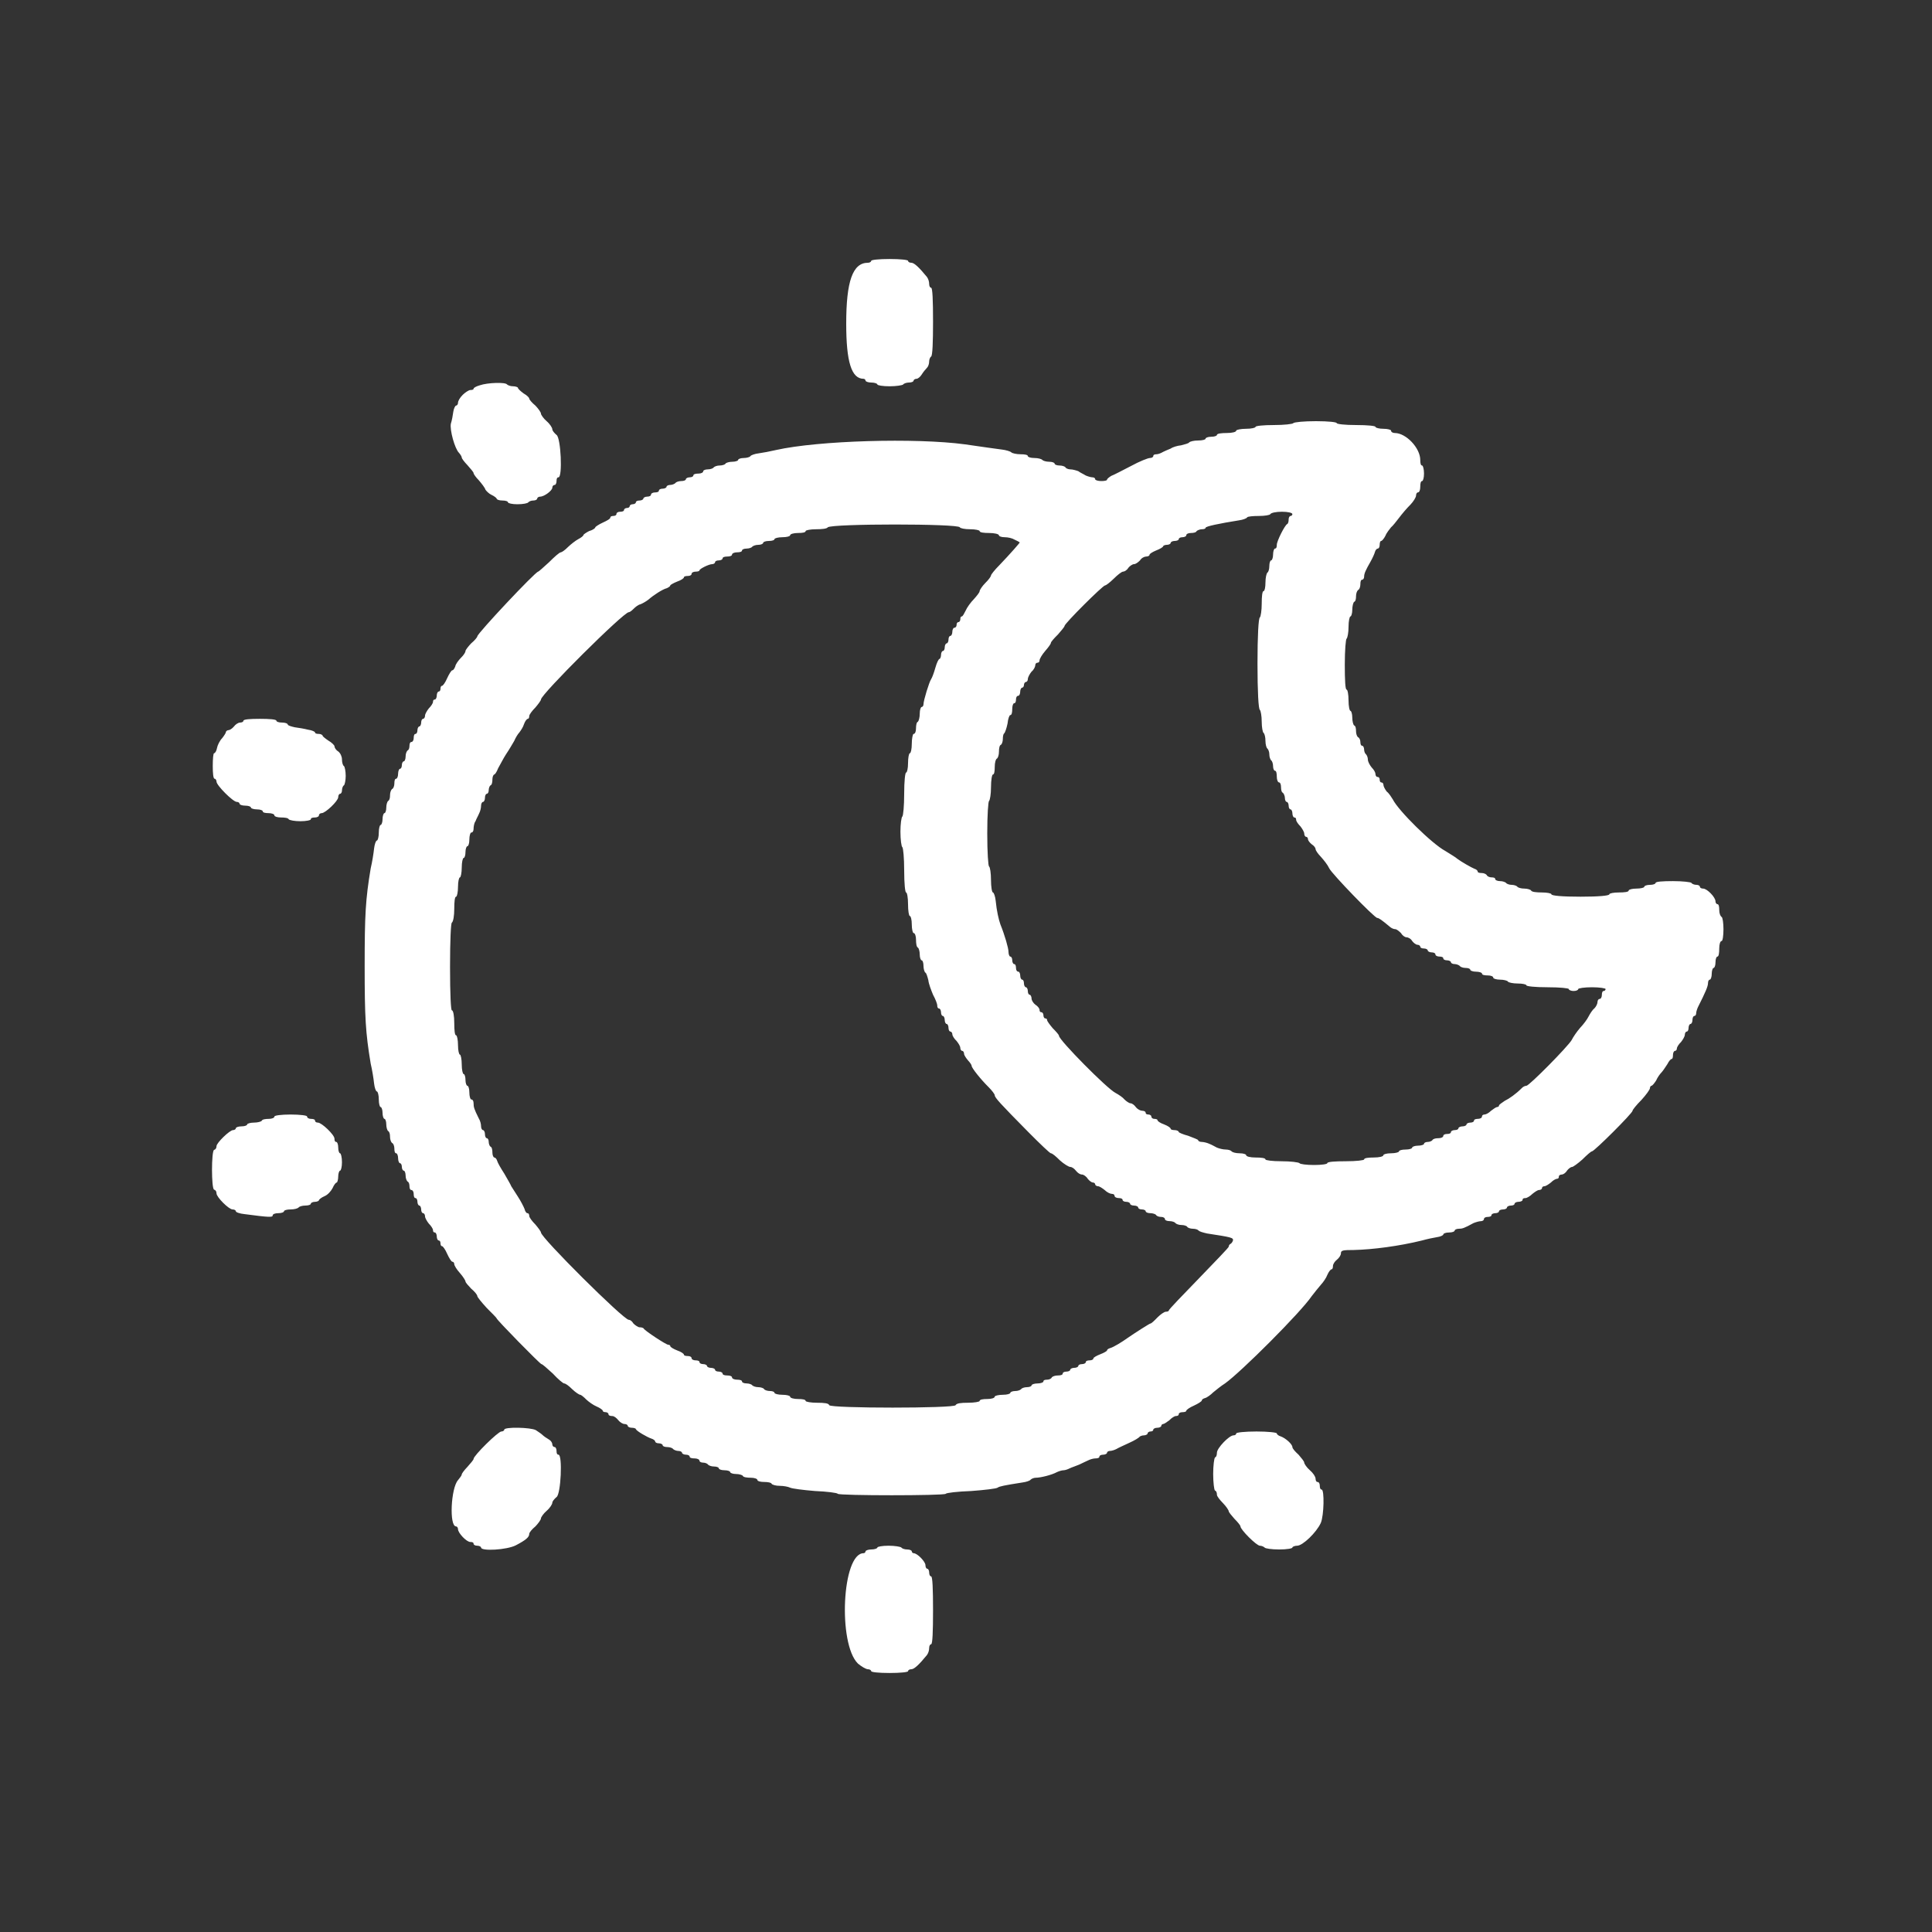 <?xml version="1.0" encoding="UTF-8"?>
<svg xmlns="http://www.w3.org/2000/svg" xmlns:xlink="http://www.w3.org/1999/xlink" width="16px" height="16px" viewBox="0 0 16 16" version="1.1">
<rect x="0" y="0" width="16" height="16" fill="#333333" stroke="none"/>
<g id="surface1">
<path style=" stroke:none;fill-rule:evenodd;fill:rgb(100%,100%,100%);fill-opacity:1;" d="M 7.215 2.16 C 7.215 2.168 7.203 2.176 7.188 2.176 C 7.062 2.176 7.008 2.328 7.008 2.68 C 7.008 2.996 7.051 3.137 7.152 3.137 C 7.16 3.137 7.168 3.145 7.168 3.152 C 7.168 3.16 7.191 3.168 7.215 3.168 C 7.242 3.168 7.266 3.176 7.266 3.184 C 7.266 3.191 7.309 3.199 7.367 3.199 C 7.422 3.199 7.473 3.191 7.48 3.184 C 7.484 3.176 7.508 3.168 7.527 3.168 C 7.551 3.168 7.566 3.16 7.566 3.152 C 7.566 3.145 7.578 3.137 7.59 3.137 C 7.602 3.137 7.621 3.121 7.633 3.102 C 7.645 3.082 7.664 3.059 7.676 3.047 C 7.688 3.035 7.695 3.012 7.695 2.992 C 7.695 2.977 7.703 2.957 7.711 2.953 C 7.723 2.945 7.727 2.832 7.727 2.664 C 7.727 2.488 7.723 2.383 7.711 2.383 C 7.703 2.383 7.695 2.371 7.695 2.352 C 7.695 2.332 7.688 2.309 7.676 2.293 C 7.609 2.211 7.57 2.176 7.547 2.176 C 7.531 2.176 7.52 2.168 7.52 2.16 C 7.52 2.152 7.457 2.145 7.367 2.145 C 7.277 2.145 7.215 2.152 7.215 2.16 M 3.973 3.191 C 3.945 3.199 3.922 3.211 3.922 3.219 C 3.922 3.227 3.91 3.23 3.895 3.23 C 3.883 3.23 3.852 3.25 3.832 3.27 C 3.809 3.293 3.793 3.32 3.793 3.336 C 3.793 3.348 3.785 3.359 3.777 3.359 C 3.77 3.359 3.758 3.383 3.754 3.41 C 3.75 3.441 3.742 3.484 3.734 3.508 C 3.723 3.559 3.766 3.715 3.801 3.75 C 3.812 3.762 3.824 3.781 3.824 3.789 C 3.824 3.797 3.844 3.824 3.871 3.852 C 3.898 3.883 3.922 3.91 3.922 3.918 C 3.922 3.926 3.941 3.953 3.965 3.977 C 3.988 4.004 4.016 4.039 4.02 4.055 C 4.027 4.066 4.051 4.09 4.07 4.098 C 4.094 4.109 4.113 4.125 4.113 4.129 C 4.113 4.137 4.133 4.145 4.16 4.145 C 4.188 4.145 4.207 4.152 4.207 4.16 C 4.207 4.168 4.242 4.176 4.285 4.176 C 4.332 4.176 4.371 4.168 4.375 4.16 C 4.383 4.152 4.398 4.145 4.418 4.145 C 4.434 4.145 4.449 4.137 4.449 4.129 C 4.449 4.121 4.461 4.113 4.473 4.113 C 4.508 4.113 4.574 4.062 4.574 4.039 C 4.574 4.027 4.582 4.016 4.594 4.016 C 4.602 4.016 4.609 4 4.609 3.984 C 4.609 3.965 4.613 3.953 4.625 3.953 C 4.66 3.953 4.645 3.625 4.609 3.602 C 4.59 3.586 4.574 3.566 4.574 3.555 C 4.574 3.543 4.555 3.512 4.527 3.488 C 4.5 3.465 4.48 3.434 4.48 3.426 C 4.48 3.414 4.457 3.383 4.434 3.359 C 4.406 3.336 4.383 3.309 4.383 3.301 C 4.383 3.293 4.363 3.273 4.336 3.258 C 4.309 3.238 4.289 3.219 4.289 3.211 C 4.289 3.207 4.27 3.199 4.25 3.199 C 4.227 3.199 4.207 3.191 4.199 3.184 C 4.188 3.164 4.039 3.168 3.973 3.191 M 10.711 3.504 C 10.707 3.512 10.633 3.52 10.551 3.52 C 10.461 3.52 10.398 3.527 10.398 3.535 C 10.398 3.543 10.363 3.551 10.32 3.551 C 10.277 3.551 10.238 3.559 10.238 3.566 C 10.238 3.578 10.203 3.586 10.16 3.586 C 10.117 3.586 10.078 3.59 10.078 3.602 C 10.078 3.609 10.059 3.617 10.031 3.617 C 10.004 3.617 9.984 3.625 9.984 3.633 C 9.984 3.641 9.957 3.648 9.922 3.648 C 9.887 3.648 9.855 3.656 9.848 3.664 C 9.844 3.672 9.812 3.68 9.781 3.688 C 9.75 3.691 9.711 3.703 9.695 3.715 C 9.676 3.723 9.648 3.734 9.633 3.742 C 9.613 3.754 9.59 3.762 9.578 3.762 C 9.562 3.762 9.551 3.766 9.551 3.777 C 9.551 3.785 9.539 3.793 9.523 3.793 C 9.508 3.793 9.438 3.82 9.367 3.859 C 9.297 3.895 9.223 3.934 9.203 3.941 C 9.184 3.953 9.168 3.965 9.168 3.973 C 9.168 3.98 9.145 3.984 9.121 3.984 C 9.094 3.984 9.07 3.977 9.07 3.969 C 9.07 3.961 9.062 3.953 9.047 3.953 C 9.035 3.953 9.008 3.945 8.992 3.938 C 8.973 3.926 8.945 3.914 8.93 3.902 C 8.91 3.895 8.883 3.887 8.863 3.887 C 8.848 3.887 8.828 3.879 8.824 3.871 C 8.82 3.863 8.797 3.855 8.773 3.855 C 8.754 3.855 8.734 3.848 8.734 3.84 C 8.734 3.832 8.715 3.824 8.688 3.824 C 8.664 3.824 8.637 3.816 8.633 3.809 C 8.625 3.801 8.598 3.793 8.566 3.793 C 8.535 3.793 8.512 3.785 8.512 3.777 C 8.512 3.766 8.484 3.762 8.453 3.762 C 8.418 3.762 8.383 3.754 8.375 3.746 C 8.367 3.738 8.332 3.727 8.297 3.723 C 8.262 3.719 8.125 3.699 7.992 3.68 C 7.586 3.625 6.777 3.648 6.426 3.727 C 6.379 3.738 6.316 3.75 6.285 3.754 C 6.25 3.758 6.219 3.77 6.215 3.777 C 6.211 3.785 6.184 3.793 6.16 3.793 C 6.133 3.793 6.113 3.801 6.113 3.809 C 6.113 3.816 6.09 3.824 6.066 3.824 C 6.039 3.824 6.012 3.832 6.008 3.84 C 6.004 3.848 5.98 3.855 5.961 3.855 C 5.938 3.855 5.918 3.863 5.91 3.871 C 5.906 3.879 5.883 3.887 5.863 3.887 C 5.84 3.887 5.824 3.895 5.824 3.902 C 5.824 3.914 5.805 3.922 5.785 3.922 C 5.762 3.922 5.742 3.926 5.742 3.938 C 5.742 3.945 5.73 3.953 5.711 3.953 C 5.695 3.953 5.68 3.961 5.68 3.969 C 5.68 3.977 5.664 3.984 5.641 3.984 C 5.621 3.984 5.598 3.992 5.594 4 C 5.586 4.008 5.566 4.016 5.551 4.016 C 5.535 4.016 5.52 4.023 5.52 4.031 C 5.52 4.039 5.504 4.047 5.488 4.047 C 5.469 4.047 5.457 4.055 5.457 4.062 C 5.457 4.074 5.441 4.078 5.426 4.078 C 5.406 4.078 5.391 4.086 5.391 4.098 C 5.391 4.105 5.379 4.113 5.359 4.113 C 5.344 4.113 5.328 4.121 5.328 4.129 C 5.328 4.137 5.312 4.145 5.297 4.145 C 5.277 4.145 5.266 4.152 5.266 4.16 C 5.266 4.168 5.254 4.176 5.238 4.176 C 5.227 4.176 5.215 4.184 5.215 4.191 C 5.215 4.199 5.207 4.207 5.191 4.207 C 5.18 4.207 5.168 4.215 5.168 4.223 C 5.168 4.234 5.152 4.238 5.137 4.238 C 5.117 4.238 5.105 4.246 5.105 4.258 C 5.105 4.266 5.094 4.273 5.078 4.273 C 5.066 4.273 5.055 4.277 5.055 4.285 C 5.055 4.297 5.027 4.312 4.992 4.328 C 4.957 4.344 4.93 4.363 4.93 4.367 C 4.93 4.375 4.906 4.391 4.879 4.398 C 4.855 4.41 4.832 4.426 4.832 4.43 C 4.832 4.438 4.812 4.453 4.789 4.465 C 4.766 4.477 4.727 4.508 4.703 4.531 C 4.68 4.555 4.652 4.574 4.645 4.574 C 4.633 4.574 4.59 4.613 4.547 4.656 C 4.5 4.699 4.461 4.734 4.457 4.734 C 4.434 4.734 3.953 5.246 3.953 5.27 C 3.953 5.277 3.93 5.305 3.902 5.328 C 3.879 5.352 3.855 5.383 3.855 5.391 C 3.855 5.402 3.84 5.426 3.816 5.449 C 3.797 5.469 3.773 5.5 3.77 5.52 C 3.762 5.539 3.754 5.551 3.746 5.551 C 3.738 5.551 3.719 5.582 3.703 5.617 C 3.688 5.652 3.668 5.68 3.66 5.68 C 3.652 5.68 3.648 5.691 3.648 5.703 C 3.648 5.719 3.641 5.727 3.633 5.727 C 3.625 5.727 3.617 5.742 3.617 5.762 C 3.617 5.777 3.609 5.793 3.602 5.793 C 3.59 5.793 3.586 5.801 3.586 5.812 C 3.586 5.824 3.57 5.848 3.551 5.867 C 3.535 5.887 3.52 5.914 3.52 5.926 C 3.52 5.941 3.512 5.953 3.504 5.953 C 3.496 5.953 3.488 5.965 3.488 5.984 C 3.488 6 3.48 6.016 3.473 6.016 C 3.465 6.016 3.457 6.031 3.457 6.047 C 3.457 6.066 3.449 6.078 3.441 6.078 C 3.43 6.078 3.426 6.094 3.426 6.113 C 3.426 6.129 3.418 6.145 3.406 6.145 C 3.398 6.145 3.391 6.156 3.391 6.176 C 3.391 6.191 3.387 6.211 3.375 6.215 C 3.367 6.223 3.359 6.242 3.359 6.266 C 3.359 6.285 3.352 6.305 3.344 6.305 C 3.336 6.305 3.328 6.32 3.328 6.336 C 3.328 6.355 3.32 6.367 3.312 6.367 C 3.305 6.367 3.297 6.387 3.297 6.406 C 3.297 6.43 3.289 6.449 3.281 6.449 C 3.27 6.449 3.266 6.465 3.266 6.488 C 3.266 6.508 3.258 6.531 3.246 6.535 C 3.238 6.543 3.23 6.562 3.23 6.586 C 3.23 6.605 3.227 6.625 3.215 6.633 C 3.207 6.637 3.199 6.664 3.199 6.688 C 3.199 6.715 3.191 6.734 3.184 6.734 C 3.176 6.734 3.168 6.758 3.168 6.785 C 3.168 6.809 3.16 6.832 3.152 6.832 C 3.145 6.832 3.137 6.859 3.137 6.895 C 3.137 6.93 3.129 6.961 3.121 6.961 C 3.113 6.961 3.102 6.992 3.098 7.027 C 3.094 7.066 3.082 7.141 3.07 7.191 C 3.027 7.449 3.02 7.574 3.02 8 C 3.02 8.426 3.027 8.551 3.07 8.809 C 3.082 8.859 3.094 8.934 3.098 8.973 C 3.102 9.008 3.113 9.039 3.121 9.039 C 3.129 9.039 3.137 9.07 3.137 9.105 C 3.137 9.141 3.145 9.168 3.152 9.168 C 3.16 9.168 3.168 9.191 3.168 9.215 C 3.168 9.242 3.176 9.266 3.184 9.266 C 3.191 9.266 3.199 9.285 3.199 9.312 C 3.199 9.336 3.207 9.363 3.215 9.367 C 3.227 9.375 3.23 9.395 3.23 9.414 C 3.23 9.438 3.238 9.457 3.246 9.465 C 3.258 9.469 3.266 9.492 3.266 9.512 C 3.266 9.535 3.27 9.551 3.281 9.551 C 3.289 9.551 3.297 9.57 3.297 9.594 C 3.297 9.613 3.305 9.633 3.312 9.633 C 3.32 9.633 3.328 9.645 3.328 9.664 C 3.328 9.68 3.336 9.695 3.344 9.695 C 3.352 9.695 3.359 9.715 3.359 9.734 C 3.359 9.758 3.367 9.777 3.375 9.785 C 3.387 9.789 3.391 9.809 3.391 9.824 C 3.391 9.844 3.398 9.855 3.406 9.855 C 3.418 9.855 3.426 9.871 3.426 9.887 C 3.426 9.906 3.43 9.922 3.441 9.922 C 3.449 9.922 3.457 9.934 3.457 9.953 C 3.457 9.969 3.465 9.984 3.473 9.984 C 3.48 9.984 3.488 10 3.488 10.016 C 3.488 10.035 3.496 10.047 3.504 10.047 C 3.512 10.047 3.52 10.059 3.52 10.074 C 3.52 10.086 3.535 10.113 3.551 10.133 C 3.57 10.152 3.586 10.176 3.586 10.188 C 3.586 10.199 3.59 10.207 3.602 10.207 C 3.609 10.207 3.617 10.223 3.617 10.238 C 3.617 10.258 3.625 10.273 3.633 10.273 C 3.641 10.273 3.648 10.281 3.648 10.297 C 3.648 10.309 3.652 10.32 3.66 10.32 C 3.668 10.32 3.688 10.348 3.703 10.383 C 3.719 10.418 3.738 10.449 3.746 10.449 C 3.754 10.449 3.762 10.457 3.762 10.469 C 3.762 10.48 3.781 10.512 3.809 10.543 C 3.836 10.574 3.855 10.605 3.855 10.613 C 3.855 10.621 3.879 10.648 3.902 10.672 C 3.93 10.695 3.953 10.723 3.953 10.734 C 3.953 10.742 3.988 10.785 4.031 10.832 C 4.074 10.875 4.113 10.914 4.113 10.918 C 4.113 10.93 4.473 11.297 4.484 11.297 C 4.492 11.297 4.531 11.332 4.578 11.375 C 4.621 11.422 4.664 11.457 4.672 11.457 C 4.684 11.457 4.711 11.477 4.738 11.504 C 4.766 11.531 4.797 11.551 4.805 11.551 C 4.812 11.551 4.836 11.57 4.855 11.59 C 4.875 11.609 4.914 11.637 4.941 11.648 C 4.969 11.66 4.992 11.676 4.992 11.684 C 4.992 11.691 5.004 11.695 5.016 11.695 C 5.027 11.695 5.039 11.703 5.039 11.711 C 5.039 11.723 5.055 11.727 5.07 11.727 C 5.086 11.727 5.105 11.742 5.121 11.762 C 5.133 11.777 5.156 11.793 5.172 11.793 C 5.188 11.793 5.199 11.801 5.199 11.809 C 5.199 11.816 5.215 11.824 5.23 11.824 C 5.246 11.824 5.266 11.828 5.266 11.836 C 5.273 11.852 5.359 11.902 5.395 11.914 C 5.41 11.918 5.426 11.93 5.426 11.938 C 5.426 11.945 5.438 11.953 5.457 11.953 C 5.473 11.953 5.488 11.961 5.488 11.969 C 5.488 11.977 5.504 11.984 5.527 11.984 C 5.547 11.984 5.57 11.992 5.574 12 C 5.582 12.008 5.602 12.016 5.617 12.016 C 5.633 12.016 5.648 12.023 5.648 12.031 C 5.648 12.039 5.664 12.047 5.68 12.047 C 5.699 12.047 5.711 12.055 5.711 12.062 C 5.711 12.074 5.73 12.078 5.754 12.078 C 5.773 12.078 5.793 12.086 5.793 12.098 C 5.793 12.105 5.805 12.113 5.824 12.113 C 5.84 12.113 5.859 12.121 5.863 12.129 C 5.871 12.137 5.891 12.145 5.914 12.145 C 5.934 12.145 5.953 12.152 5.953 12.16 C 5.953 12.168 5.973 12.176 6 12.176 C 6.027 12.176 6.047 12.184 6.047 12.191 C 6.047 12.199 6.07 12.207 6.094 12.207 C 6.121 12.207 6.148 12.215 6.152 12.223 C 6.156 12.234 6.188 12.238 6.219 12.238 C 6.246 12.238 6.273 12.246 6.273 12.258 C 6.273 12.266 6.297 12.273 6.328 12.273 C 6.355 12.273 6.387 12.277 6.391 12.289 C 6.398 12.297 6.426 12.305 6.457 12.305 C 6.488 12.305 6.527 12.312 6.543 12.32 C 6.559 12.328 6.652 12.34 6.75 12.348 C 6.848 12.352 6.934 12.363 6.938 12.371 C 6.949 12.387 7.82 12.387 7.832 12.371 C 7.836 12.363 7.93 12.352 8.043 12.348 C 8.152 12.34 8.254 12.328 8.262 12.32 C 8.277 12.309 8.316 12.301 8.469 12.277 C 8.5 12.273 8.531 12.262 8.535 12.254 C 8.543 12.246 8.562 12.238 8.578 12.238 C 8.617 12.238 8.711 12.215 8.754 12.191 C 8.77 12.184 8.793 12.176 8.809 12.176 C 8.82 12.176 8.844 12.168 8.859 12.16 C 8.875 12.152 8.91 12.141 8.938 12.129 C 8.961 12.117 8.996 12.102 9.012 12.094 C 9.027 12.086 9.055 12.078 9.07 12.078 C 9.09 12.078 9.105 12.074 9.105 12.062 C 9.105 12.055 9.117 12.047 9.137 12.047 C 9.152 12.047 9.168 12.039 9.168 12.031 C 9.168 12.023 9.18 12.016 9.191 12.016 C 9.207 12.016 9.23 12.008 9.246 12 C 9.258 11.992 9.309 11.969 9.352 11.949 C 9.395 11.93 9.434 11.906 9.438 11.898 C 9.441 11.895 9.457 11.887 9.473 11.887 C 9.488 11.887 9.504 11.879 9.504 11.871 C 9.504 11.863 9.516 11.855 9.527 11.855 C 9.543 11.855 9.551 11.848 9.551 11.84 C 9.551 11.832 9.566 11.824 9.586 11.824 C 9.602 11.824 9.617 11.816 9.617 11.809 C 9.617 11.801 9.625 11.793 9.633 11.793 C 9.641 11.793 9.664 11.777 9.684 11.762 C 9.703 11.742 9.727 11.727 9.738 11.727 C 9.75 11.727 9.762 11.723 9.762 11.711 C 9.762 11.703 9.773 11.695 9.793 11.695 C 9.809 11.695 9.824 11.691 9.824 11.684 C 9.824 11.676 9.852 11.656 9.887 11.641 C 9.922 11.625 9.953 11.605 9.953 11.598 C 9.953 11.59 9.965 11.582 9.98 11.578 C 9.996 11.574 10.027 11.551 10.047 11.531 C 10.07 11.512 10.113 11.477 10.145 11.457 C 10.277 11.363 10.77 10.871 10.863 10.734 C 10.887 10.703 10.918 10.664 10.938 10.641 C 10.957 10.621 10.984 10.582 10.992 10.559 C 11.004 10.531 11.02 10.512 11.027 10.512 C 11.035 10.512 11.039 10.5 11.039 10.484 C 11.039 10.469 11.055 10.445 11.07 10.434 C 11.09 10.418 11.105 10.395 11.105 10.379 C 11.105 10.355 11.121 10.352 11.211 10.352 C 11.371 10.348 11.586 10.32 11.777 10.273 C 11.816 10.262 11.871 10.25 11.898 10.246 C 11.93 10.242 11.953 10.23 11.953 10.223 C 11.953 10.215 11.973 10.207 12 10.207 C 12.027 10.207 12.047 10.199 12.047 10.191 C 12.047 10.184 12.062 10.176 12.082 10.176 C 12.109 10.176 12.125 10.172 12.203 10.129 C 12.223 10.121 12.25 10.113 12.266 10.113 C 12.277 10.113 12.289 10.105 12.289 10.098 C 12.289 10.086 12.301 10.078 12.32 10.078 C 12.336 10.078 12.352 10.074 12.352 10.062 C 12.352 10.055 12.367 10.047 12.383 10.047 C 12.402 10.047 12.414 10.039 12.414 10.031 C 12.414 10.023 12.43 10.016 12.449 10.016 C 12.465 10.016 12.48 10.008 12.48 10 C 12.48 9.992 12.496 9.984 12.512 9.984 C 12.531 9.984 12.543 9.977 12.543 9.969 C 12.543 9.961 12.559 9.953 12.574 9.953 C 12.594 9.953 12.609 9.945 12.609 9.938 C 12.609 9.926 12.617 9.922 12.633 9.922 C 12.645 9.922 12.672 9.906 12.691 9.887 C 12.711 9.871 12.734 9.855 12.746 9.855 C 12.758 9.855 12.77 9.848 12.77 9.84 C 12.77 9.832 12.777 9.824 12.789 9.824 C 12.801 9.824 12.824 9.809 12.844 9.793 C 12.863 9.773 12.887 9.762 12.895 9.762 C 12.906 9.762 12.91 9.754 12.91 9.742 C 12.91 9.734 12.922 9.727 12.934 9.727 C 12.945 9.727 12.965 9.715 12.977 9.695 C 12.988 9.68 13.008 9.664 13.02 9.664 C 13.027 9.664 13.066 9.637 13.105 9.602 C 13.141 9.566 13.176 9.535 13.184 9.535 C 13.203 9.535 13.52 9.219 13.52 9.199 C 13.52 9.191 13.551 9.152 13.594 9.109 C 13.633 9.066 13.664 9.023 13.664 9.012 C 13.664 9 13.672 8.992 13.676 8.992 C 13.684 8.992 13.699 8.973 13.715 8.949 C 13.727 8.922 13.746 8.895 13.762 8.879 C 13.773 8.867 13.793 8.836 13.809 8.812 C 13.82 8.789 13.836 8.77 13.844 8.77 C 13.852 8.77 13.855 8.754 13.855 8.734 C 13.855 8.719 13.863 8.703 13.871 8.703 C 13.879 8.703 13.887 8.695 13.887 8.684 C 13.887 8.672 13.902 8.648 13.922 8.629 C 13.938 8.609 13.953 8.582 13.953 8.57 C 13.953 8.555 13.961 8.543 13.969 8.543 C 13.977 8.543 13.984 8.531 13.984 8.512 C 13.984 8.496 13.992 8.48 14 8.48 C 14.008 8.48 14.016 8.465 14.016 8.449 C 14.016 8.43 14.023 8.414 14.031 8.414 C 14.039 8.414 14.047 8.406 14.047 8.391 C 14.047 8.379 14.055 8.355 14.062 8.34 C 14.125 8.215 14.145 8.168 14.145 8.141 C 14.145 8.125 14.152 8.113 14.16 8.113 C 14.168 8.113 14.176 8.09 14.176 8.062 C 14.176 8.039 14.184 8.016 14.191 8.016 C 14.199 8.016 14.207 7.996 14.207 7.969 C 14.207 7.941 14.215 7.922 14.223 7.922 C 14.234 7.922 14.238 7.891 14.238 7.855 C 14.238 7.82 14.246 7.793 14.258 7.793 C 14.266 7.793 14.273 7.75 14.273 7.695 C 14.273 7.645 14.266 7.598 14.258 7.594 C 14.246 7.586 14.238 7.562 14.238 7.535 C 14.238 7.508 14.234 7.488 14.223 7.488 C 14.215 7.488 14.207 7.477 14.207 7.465 C 14.207 7.43 14.137 7.359 14.105 7.359 C 14.09 7.359 14.078 7.352 14.078 7.344 C 14.078 7.336 14.066 7.328 14.051 7.328 C 14.031 7.328 14.012 7.32 14.008 7.312 C 14.004 7.305 13.934 7.297 13.855 7.297 C 13.77 7.297 13.711 7.301 13.711 7.312 C 13.711 7.32 13.691 7.328 13.664 7.328 C 13.637 7.328 13.617 7.336 13.617 7.344 C 13.617 7.352 13.586 7.359 13.551 7.359 C 13.516 7.359 13.488 7.367 13.488 7.375 C 13.488 7.387 13.453 7.391 13.406 7.391 C 13.363 7.391 13.328 7.398 13.328 7.406 C 13.328 7.418 13.238 7.426 13.09 7.426 C 12.938 7.426 12.848 7.418 12.848 7.406 C 12.848 7.398 12.812 7.391 12.77 7.391 C 12.727 7.391 12.684 7.387 12.68 7.375 C 12.676 7.367 12.648 7.359 12.625 7.359 C 12.598 7.359 12.574 7.352 12.566 7.344 C 12.562 7.336 12.539 7.328 12.52 7.328 C 12.5 7.328 12.477 7.32 12.473 7.312 C 12.465 7.305 12.445 7.297 12.422 7.297 C 12.402 7.297 12.383 7.289 12.383 7.281 C 12.383 7.27 12.371 7.266 12.352 7.266 C 12.336 7.266 12.316 7.258 12.312 7.246 C 12.305 7.238 12.289 7.23 12.27 7.23 C 12.254 7.23 12.238 7.227 12.238 7.219 C 12.238 7.211 12.227 7.199 12.211 7.195 C 12.184 7.184 12.102 7.137 12.07 7.113 C 12.059 7.102 12.012 7.074 11.969 7.047 C 11.859 6.988 11.582 6.715 11.535 6.621 C 11.523 6.602 11.504 6.57 11.484 6.555 C 11.469 6.535 11.457 6.512 11.457 6.5 C 11.457 6.488 11.449 6.48 11.441 6.48 C 11.43 6.48 11.426 6.469 11.426 6.457 C 11.426 6.441 11.418 6.434 11.406 6.434 C 11.398 6.434 11.391 6.422 11.391 6.41 C 11.391 6.398 11.379 6.375 11.359 6.355 C 11.344 6.336 11.328 6.309 11.328 6.289 C 11.328 6.273 11.32 6.254 11.312 6.246 C 11.305 6.242 11.297 6.223 11.297 6.207 C 11.297 6.191 11.289 6.176 11.281 6.176 C 11.27 6.176 11.266 6.16 11.266 6.145 C 11.266 6.129 11.258 6.109 11.246 6.105 C 11.238 6.098 11.23 6.078 11.23 6.055 C 11.23 6.035 11.227 6.012 11.215 6.008 C 11.207 6.004 11.199 5.973 11.199 5.941 C 11.199 5.914 11.191 5.887 11.184 5.887 C 11.176 5.887 11.168 5.848 11.168 5.801 C 11.168 5.75 11.16 5.711 11.152 5.711 C 11.141 5.711 11.137 5.633 11.137 5.504 C 11.137 5.383 11.145 5.293 11.152 5.289 C 11.16 5.281 11.168 5.238 11.168 5.191 C 11.168 5.145 11.176 5.105 11.184 5.105 C 11.191 5.105 11.199 5.078 11.199 5.051 C 11.199 5.02 11.207 4.988 11.215 4.984 C 11.227 4.98 11.23 4.957 11.23 4.938 C 11.23 4.914 11.238 4.895 11.246 4.887 C 11.258 4.883 11.266 4.859 11.266 4.84 C 11.266 4.816 11.27 4.801 11.281 4.801 C 11.289 4.801 11.297 4.789 11.297 4.777 C 11.297 4.75 11.309 4.723 11.352 4.648 C 11.367 4.621 11.383 4.586 11.387 4.57 C 11.391 4.555 11.402 4.543 11.41 4.543 C 11.418 4.543 11.426 4.531 11.426 4.512 C 11.426 4.496 11.43 4.48 11.438 4.48 C 11.445 4.48 11.461 4.461 11.473 4.438 C 11.484 4.41 11.508 4.383 11.52 4.367 C 11.535 4.355 11.562 4.32 11.586 4.289 C 11.609 4.258 11.652 4.207 11.68 4.18 C 11.707 4.152 11.727 4.117 11.727 4.105 C 11.727 4.09 11.734 4.078 11.742 4.078 C 11.754 4.078 11.762 4.059 11.762 4.031 C 11.762 4.004 11.766 3.984 11.777 3.984 C 11.785 3.984 11.793 3.957 11.793 3.922 C 11.793 3.887 11.785 3.855 11.777 3.855 C 11.766 3.855 11.762 3.836 11.762 3.809 C 11.762 3.711 11.645 3.586 11.551 3.586 C 11.535 3.586 11.52 3.578 11.52 3.566 C 11.52 3.559 11.492 3.551 11.457 3.551 C 11.422 3.551 11.391 3.543 11.391 3.535 C 11.391 3.527 11.328 3.52 11.23 3.52 C 11.137 3.52 11.07 3.512 11.07 3.504 C 11.07 3.496 11.004 3.488 10.898 3.488 C 10.797 3.488 10.719 3.496 10.711 3.504 M 10.703 4.258 C 10.703 4.266 10.695 4.273 10.688 4.273 C 10.68 4.273 10.672 4.285 10.672 4.301 C 10.672 4.32 10.668 4.336 10.66 4.34 C 10.641 4.348 10.574 4.48 10.574 4.512 C 10.574 4.531 10.57 4.543 10.559 4.543 C 10.551 4.543 10.543 4.566 10.543 4.594 C 10.543 4.617 10.535 4.641 10.527 4.641 C 10.52 4.641 10.512 4.66 10.512 4.688 C 10.512 4.715 10.504 4.738 10.496 4.742 C 10.488 4.75 10.48 4.785 10.48 4.824 C 10.48 4.863 10.473 4.895 10.465 4.895 C 10.453 4.895 10.449 4.941 10.449 5 C 10.449 5.055 10.441 5.105 10.434 5.113 C 10.422 5.117 10.414 5.266 10.414 5.496 C 10.414 5.727 10.422 5.875 10.434 5.879 C 10.441 5.887 10.449 5.93 10.449 5.977 C 10.449 6.023 10.457 6.066 10.465 6.07 C 10.473 6.078 10.48 6.105 10.48 6.137 C 10.48 6.164 10.488 6.195 10.496 6.199 C 10.504 6.207 10.512 6.227 10.512 6.246 C 10.512 6.27 10.52 6.289 10.527 6.297 C 10.535 6.301 10.543 6.324 10.543 6.344 C 10.543 6.367 10.551 6.383 10.559 6.383 C 10.57 6.383 10.574 6.406 10.574 6.434 C 10.574 6.457 10.582 6.48 10.594 6.48 C 10.602 6.48 10.609 6.496 10.609 6.52 C 10.609 6.539 10.613 6.562 10.625 6.566 C 10.633 6.574 10.641 6.594 10.641 6.609 C 10.641 6.625 10.648 6.641 10.656 6.641 C 10.664 6.641 10.672 6.656 10.672 6.672 C 10.672 6.691 10.68 6.703 10.688 6.703 C 10.695 6.703 10.703 6.719 10.703 6.734 C 10.703 6.754 10.711 6.77 10.719 6.77 C 10.73 6.77 10.734 6.777 10.734 6.789 C 10.734 6.801 10.75 6.824 10.77 6.844 C 10.785 6.863 10.801 6.891 10.801 6.902 C 10.801 6.918 10.809 6.93 10.816 6.93 C 10.824 6.93 10.832 6.938 10.832 6.949 C 10.832 6.961 10.848 6.98 10.863 6.992 C 10.883 7.004 10.895 7.023 10.895 7.031 C 10.895 7.043 10.914 7.07 10.941 7.098 C 10.965 7.125 10.996 7.164 11.008 7.191 C 11.031 7.238 11.383 7.602 11.406 7.602 C 11.418 7.602 11.441 7.617 11.516 7.68 C 11.527 7.688 11.543 7.695 11.555 7.695 C 11.566 7.695 11.586 7.711 11.602 7.727 C 11.613 7.746 11.633 7.762 11.648 7.762 C 11.66 7.762 11.684 7.773 11.695 7.793 C 11.707 7.809 11.727 7.824 11.738 7.824 C 11.75 7.824 11.762 7.832 11.762 7.84 C 11.762 7.848 11.773 7.855 11.793 7.855 C 11.809 7.855 11.824 7.863 11.824 7.871 C 11.824 7.879 11.84 7.887 11.855 7.887 C 11.875 7.887 11.887 7.895 11.887 7.902 C 11.887 7.914 11.902 7.922 11.922 7.922 C 11.938 7.922 11.953 7.926 11.953 7.938 C 11.953 7.945 11.965 7.953 11.984 7.953 C 12 7.953 12.016 7.961 12.016 7.969 C 12.016 7.977 12.031 7.984 12.047 7.984 C 12.062 7.984 12.082 7.992 12.09 8 C 12.094 8.008 12.117 8.016 12.137 8.016 C 12.16 8.016 12.176 8.023 12.176 8.031 C 12.176 8.039 12.199 8.047 12.223 8.047 C 12.25 8.047 12.273 8.055 12.273 8.062 C 12.273 8.074 12.293 8.078 12.32 8.078 C 12.348 8.078 12.367 8.086 12.367 8.098 C 12.367 8.105 12.395 8.113 12.422 8.113 C 12.453 8.113 12.484 8.121 12.488 8.129 C 12.492 8.137 12.531 8.145 12.57 8.145 C 12.609 8.145 12.641 8.152 12.641 8.16 C 12.641 8.168 12.711 8.176 12.816 8.176 C 12.922 8.176 12.992 8.184 12.992 8.191 C 12.992 8.199 13.012 8.207 13.031 8.207 C 13.055 8.207 13.07 8.199 13.07 8.191 C 13.07 8.184 13.121 8.176 13.184 8.176 C 13.246 8.176 13.297 8.184 13.297 8.191 C 13.297 8.199 13.289 8.207 13.281 8.207 C 13.27 8.207 13.266 8.223 13.266 8.238 C 13.266 8.258 13.258 8.273 13.246 8.273 C 13.238 8.273 13.23 8.285 13.23 8.297 C 13.23 8.312 13.219 8.336 13.203 8.352 C 13.188 8.363 13.168 8.395 13.156 8.418 C 13.145 8.441 13.113 8.484 13.086 8.512 C 13.059 8.543 13.027 8.59 13.016 8.613 C 12.984 8.668 12.664 8.992 12.641 8.992 C 12.629 8.992 12.613 9 12.602 9.012 C 12.555 9.059 12.5 9.098 12.461 9.117 C 12.438 9.133 12.414 9.148 12.414 9.156 C 12.414 9.16 12.41 9.168 12.398 9.168 C 12.391 9.168 12.367 9.184 12.348 9.199 C 12.328 9.219 12.305 9.23 12.293 9.23 C 12.281 9.23 12.273 9.238 12.273 9.246 C 12.273 9.258 12.258 9.266 12.238 9.266 C 12.223 9.266 12.207 9.27 12.207 9.281 C 12.207 9.289 12.195 9.297 12.176 9.297 C 12.16 9.297 12.145 9.305 12.145 9.312 C 12.145 9.32 12.129 9.328 12.113 9.328 C 12.094 9.328 12.078 9.336 12.078 9.344 C 12.078 9.352 12.066 9.359 12.047 9.359 C 12.031 9.359 12.016 9.367 12.016 9.375 C 12.016 9.387 12 9.391 11.984 9.391 C 11.965 9.391 11.953 9.398 11.953 9.406 C 11.953 9.418 11.934 9.426 11.914 9.426 C 11.891 9.426 11.871 9.43 11.863 9.441 C 11.859 9.449 11.84 9.457 11.824 9.457 C 11.805 9.457 11.793 9.465 11.793 9.473 C 11.793 9.48 11.77 9.488 11.742 9.488 C 11.719 9.488 11.695 9.496 11.695 9.504 C 11.695 9.512 11.672 9.52 11.641 9.52 C 11.609 9.52 11.586 9.527 11.586 9.535 C 11.586 9.543 11.555 9.551 11.52 9.551 C 11.484 9.551 11.457 9.559 11.457 9.566 C 11.457 9.578 11.422 9.586 11.375 9.586 C 11.332 9.586 11.297 9.59 11.297 9.602 C 11.297 9.609 11.234 9.617 11.145 9.617 C 11.055 9.617 10.992 9.621 10.992 9.633 C 10.992 9.641 10.945 9.648 10.883 9.648 C 10.82 9.648 10.766 9.641 10.762 9.633 C 10.754 9.625 10.688 9.617 10.613 9.617 C 10.535 9.617 10.48 9.609 10.48 9.602 C 10.48 9.59 10.445 9.586 10.398 9.586 C 10.355 9.586 10.32 9.578 10.32 9.566 C 10.32 9.559 10.297 9.551 10.266 9.551 C 10.234 9.551 10.207 9.543 10.199 9.535 C 10.195 9.527 10.172 9.52 10.152 9.52 C 10.129 9.52 10.098 9.512 10.078 9.504 C 10.062 9.496 10.035 9.48 10.016 9.473 C 10 9.465 9.969 9.457 9.953 9.457 C 9.934 9.457 9.922 9.449 9.922 9.441 C 9.922 9.438 9.883 9.422 9.84 9.406 C 9.797 9.395 9.762 9.379 9.762 9.375 C 9.762 9.367 9.746 9.359 9.727 9.359 C 9.711 9.359 9.695 9.355 9.695 9.348 C 9.695 9.34 9.672 9.324 9.641 9.312 C 9.609 9.301 9.586 9.285 9.586 9.277 C 9.586 9.27 9.574 9.266 9.559 9.266 C 9.547 9.266 9.535 9.258 9.535 9.246 C 9.535 9.238 9.523 9.23 9.512 9.23 C 9.5 9.23 9.488 9.227 9.488 9.215 C 9.488 9.207 9.477 9.199 9.461 9.199 C 9.445 9.199 9.422 9.188 9.406 9.168 C 9.395 9.152 9.375 9.137 9.363 9.137 C 9.352 9.137 9.328 9.121 9.312 9.105 C 9.301 9.09 9.266 9.066 9.238 9.051 C 9.168 9.016 8.77 8.613 8.77 8.578 C 8.77 8.57 8.746 8.543 8.719 8.516 C 8.695 8.488 8.672 8.457 8.672 8.449 C 8.672 8.438 8.664 8.434 8.656 8.434 C 8.648 8.434 8.641 8.422 8.641 8.406 C 8.641 8.395 8.633 8.383 8.625 8.383 C 8.613 8.383 8.609 8.375 8.609 8.363 C 8.609 8.352 8.594 8.332 8.574 8.32 C 8.559 8.309 8.543 8.285 8.543 8.27 C 8.543 8.254 8.535 8.238 8.527 8.238 C 8.52 8.238 8.512 8.227 8.512 8.207 C 8.512 8.191 8.504 8.176 8.496 8.176 C 8.488 8.176 8.48 8.16 8.48 8.145 C 8.48 8.125 8.473 8.113 8.465 8.113 C 8.457 8.113 8.449 8.098 8.449 8.078 C 8.449 8.062 8.441 8.047 8.434 8.047 C 8.422 8.047 8.414 8.035 8.414 8.016 C 8.414 8 8.41 7.984 8.398 7.984 C 8.391 7.984 8.383 7.969 8.383 7.953 C 8.383 7.934 8.375 7.922 8.367 7.922 C 8.359 7.922 8.352 7.902 8.352 7.883 C 8.352 7.852 8.32 7.742 8.285 7.656 C 8.27 7.613 8.254 7.543 8.246 7.461 C 8.242 7.422 8.23 7.391 8.223 7.391 C 8.215 7.391 8.207 7.344 8.207 7.289 C 8.207 7.23 8.199 7.18 8.191 7.176 C 8.184 7.172 8.176 7.062 8.176 6.902 C 8.176 6.746 8.184 6.637 8.191 6.633 C 8.199 6.625 8.207 6.574 8.207 6.52 C 8.207 6.461 8.215 6.414 8.223 6.414 C 8.234 6.414 8.238 6.387 8.238 6.352 C 8.238 6.316 8.246 6.285 8.258 6.281 C 8.266 6.273 8.273 6.25 8.273 6.223 C 8.273 6.199 8.277 6.172 8.289 6.168 C 8.297 6.164 8.305 6.141 8.305 6.121 C 8.305 6.098 8.309 6.078 8.316 6.074 C 8.324 6.066 8.336 6.031 8.344 5.992 C 8.348 5.953 8.359 5.922 8.367 5.922 C 8.379 5.922 8.383 5.898 8.383 5.871 C 8.383 5.844 8.391 5.824 8.398 5.824 C 8.41 5.824 8.414 5.809 8.414 5.793 C 8.414 5.773 8.422 5.762 8.434 5.762 C 8.441 5.762 8.449 5.746 8.449 5.727 C 8.449 5.711 8.457 5.695 8.465 5.695 C 8.473 5.695 8.48 5.684 8.48 5.672 C 8.48 5.66 8.488 5.648 8.496 5.648 C 8.504 5.648 8.512 5.637 8.512 5.625 C 8.512 5.609 8.527 5.582 8.543 5.562 C 8.562 5.547 8.574 5.52 8.574 5.508 C 8.574 5.496 8.582 5.488 8.594 5.488 C 8.602 5.488 8.609 5.48 8.609 5.469 C 8.609 5.457 8.629 5.422 8.656 5.391 C 8.684 5.359 8.703 5.332 8.703 5.324 C 8.703 5.316 8.73 5.285 8.762 5.254 C 8.789 5.223 8.816 5.191 8.816 5.184 C 8.816 5.164 9.133 4.848 9.152 4.848 C 9.16 4.848 9.191 4.824 9.223 4.793 C 9.254 4.762 9.289 4.734 9.301 4.734 C 9.312 4.734 9.332 4.723 9.344 4.703 C 9.355 4.688 9.379 4.672 9.391 4.672 C 9.406 4.672 9.426 4.656 9.441 4.641 C 9.453 4.621 9.477 4.609 9.492 4.609 C 9.508 4.609 9.52 4.602 9.52 4.594 C 9.52 4.586 9.547 4.57 9.574 4.559 C 9.605 4.547 9.633 4.531 9.633 4.523 C 9.633 4.52 9.645 4.512 9.664 4.512 C 9.68 4.512 9.695 4.504 9.695 4.496 C 9.695 4.488 9.711 4.48 9.727 4.48 C 9.746 4.48 9.762 4.473 9.762 4.465 C 9.762 4.457 9.773 4.449 9.793 4.449 C 9.809 4.449 9.824 4.441 9.824 4.434 C 9.824 4.422 9.84 4.414 9.863 4.414 C 9.883 4.414 9.906 4.41 9.91 4.398 C 9.918 4.391 9.938 4.383 9.953 4.383 C 9.969 4.383 9.984 4.379 9.984 4.371 C 9.984 4.359 10.094 4.336 10.262 4.309 C 10.293 4.305 10.324 4.293 10.328 4.285 C 10.332 4.277 10.375 4.273 10.426 4.273 C 10.473 4.273 10.516 4.266 10.52 4.258 C 10.527 4.246 10.57 4.238 10.617 4.238 C 10.664 4.238 10.703 4.246 10.703 4.258 M 7.949 4.367 C 7.953 4.375 7.988 4.383 8.035 4.383 C 8.078 4.383 8.113 4.391 8.113 4.398 C 8.113 4.41 8.148 4.414 8.191 4.414 C 8.234 4.414 8.273 4.422 8.273 4.434 C 8.273 4.441 8.293 4.449 8.32 4.449 C 8.348 4.449 8.383 4.457 8.402 4.469 C 8.426 4.48 8.441 4.488 8.445 4.492 C 8.449 4.492 8.367 4.586 8.277 4.68 C 8.238 4.719 8.207 4.758 8.207 4.766 C 8.207 4.773 8.188 4.801 8.16 4.828 C 8.133 4.855 8.113 4.887 8.113 4.895 C 8.113 4.906 8.09 4.934 8.066 4.961 C 8.039 4.988 8.008 5.031 7.996 5.059 C 7.984 5.082 7.973 5.105 7.965 5.105 C 7.957 5.105 7.953 5.113 7.953 5.129 C 7.953 5.141 7.945 5.152 7.938 5.152 C 7.926 5.152 7.922 5.164 7.922 5.176 C 7.922 5.188 7.914 5.199 7.902 5.199 C 7.895 5.199 7.887 5.215 7.887 5.23 C 7.887 5.25 7.879 5.266 7.871 5.266 C 7.863 5.266 7.855 5.277 7.855 5.297 C 7.855 5.312 7.848 5.328 7.84 5.328 C 7.832 5.328 7.824 5.344 7.824 5.359 C 7.824 5.379 7.816 5.391 7.809 5.391 C 7.801 5.391 7.793 5.406 7.793 5.426 C 7.793 5.441 7.785 5.457 7.781 5.457 C 7.773 5.457 7.758 5.488 7.746 5.531 C 7.734 5.574 7.719 5.613 7.711 5.625 C 7.695 5.648 7.648 5.801 7.648 5.832 C 7.648 5.844 7.641 5.855 7.633 5.855 C 7.625 5.855 7.617 5.879 7.617 5.91 C 7.617 5.941 7.609 5.969 7.602 5.977 C 7.59 5.98 7.586 6.008 7.586 6.031 C 7.586 6.059 7.578 6.078 7.566 6.078 C 7.559 6.078 7.551 6.117 7.551 6.16 C 7.551 6.203 7.543 6.238 7.535 6.238 C 7.527 6.238 7.52 6.277 7.52 6.32 C 7.52 6.363 7.512 6.398 7.504 6.398 C 7.496 6.398 7.488 6.469 7.488 6.574 C 7.488 6.676 7.48 6.754 7.473 6.762 C 7.465 6.766 7.457 6.824 7.457 6.887 C 7.457 6.953 7.465 7.012 7.473 7.016 C 7.48 7.023 7.488 7.105 7.488 7.207 C 7.488 7.32 7.496 7.391 7.504 7.391 C 7.512 7.391 7.52 7.434 7.52 7.488 C 7.52 7.543 7.527 7.586 7.535 7.586 C 7.543 7.586 7.551 7.617 7.551 7.656 C 7.551 7.695 7.559 7.727 7.566 7.727 C 7.578 7.727 7.586 7.754 7.586 7.781 C 7.586 7.812 7.59 7.844 7.602 7.848 C 7.609 7.852 7.617 7.879 7.617 7.906 C 7.617 7.93 7.625 7.953 7.633 7.953 C 7.641 7.953 7.648 7.973 7.648 8 C 7.648 8.023 7.656 8.051 7.664 8.055 C 7.672 8.059 7.68 8.086 7.688 8.117 C 7.691 8.148 7.711 8.199 7.727 8.238 C 7.746 8.273 7.762 8.312 7.762 8.328 C 7.762 8.34 7.766 8.352 7.777 8.352 C 7.785 8.352 7.793 8.367 7.793 8.383 C 7.793 8.402 7.801 8.414 7.809 8.414 C 7.816 8.414 7.824 8.43 7.824 8.449 C 7.824 8.465 7.832 8.48 7.84 8.48 C 7.848 8.48 7.855 8.496 7.855 8.512 C 7.855 8.531 7.863 8.543 7.871 8.543 C 7.879 8.543 7.887 8.555 7.887 8.566 C 7.887 8.578 7.902 8.602 7.922 8.621 C 7.938 8.641 7.953 8.664 7.953 8.68 C 7.953 8.691 7.961 8.703 7.969 8.703 C 7.977 8.703 7.984 8.715 7.984 8.727 C 7.984 8.738 8 8.762 8.016 8.781 C 8.035 8.801 8.047 8.82 8.047 8.828 C 8.047 8.844 8.121 8.938 8.188 9.004 C 8.215 9.031 8.238 9.062 8.238 9.07 C 8.238 9.09 8.281 9.137 8.516 9.375 C 8.613 9.473 8.695 9.551 8.703 9.551 C 8.715 9.551 8.746 9.578 8.777 9.609 C 8.812 9.641 8.852 9.664 8.863 9.664 C 8.879 9.664 8.898 9.68 8.91 9.695 C 8.926 9.715 8.945 9.727 8.961 9.727 C 8.973 9.727 8.996 9.742 9.008 9.762 C 9.02 9.777 9.039 9.793 9.051 9.793 C 9.062 9.793 9.07 9.801 9.07 9.809 C 9.07 9.816 9.082 9.824 9.094 9.824 C 9.105 9.824 9.129 9.84 9.148 9.855 C 9.168 9.875 9.195 9.887 9.207 9.887 C 9.223 9.887 9.23 9.895 9.23 9.902 C 9.23 9.914 9.246 9.922 9.266 9.922 C 9.281 9.922 9.297 9.926 9.297 9.938 C 9.297 9.945 9.309 9.953 9.328 9.953 C 9.344 9.953 9.359 9.961 9.359 9.969 C 9.359 9.977 9.375 9.984 9.391 9.984 C 9.41 9.984 9.426 9.992 9.426 10 C 9.426 10.008 9.438 10.016 9.457 10.016 C 9.473 10.016 9.488 10.023 9.488 10.031 C 9.488 10.039 9.504 10.047 9.527 10.047 C 9.547 10.047 9.57 10.055 9.574 10.062 C 9.582 10.074 9.602 10.078 9.617 10.078 C 9.633 10.078 9.648 10.086 9.648 10.098 C 9.648 10.105 9.664 10.113 9.688 10.113 C 9.707 10.113 9.73 10.121 9.734 10.129 C 9.742 10.137 9.762 10.145 9.785 10.145 C 9.805 10.145 9.828 10.152 9.832 10.16 C 9.836 10.168 9.859 10.176 9.879 10.176 C 9.902 10.176 9.922 10.184 9.926 10.191 C 9.934 10.199 9.961 10.207 9.996 10.215 C 10.199 10.246 10.215 10.25 10.211 10.273 C 10.207 10.285 10.199 10.297 10.191 10.301 C 10.184 10.305 10.176 10.312 10.176 10.324 C 10.176 10.332 10.062 10.449 9.93 10.586 C 9.793 10.727 9.68 10.844 9.68 10.852 C 9.68 10.859 9.668 10.863 9.656 10.863 C 9.641 10.863 9.609 10.887 9.586 10.91 C 9.559 10.938 9.535 10.961 9.527 10.961 C 9.52 10.961 9.398 11.039 9.336 11.082 C 9.293 11.113 9.223 11.156 9.195 11.164 C 9.18 11.168 9.168 11.176 9.168 11.184 C 9.168 11.188 9.145 11.203 9.113 11.215 C 9.082 11.227 9.055 11.242 9.055 11.25 C 9.055 11.258 9.043 11.266 9.023 11.266 C 9.008 11.266 8.992 11.27 8.992 11.281 C 8.992 11.289 8.977 11.297 8.961 11.297 C 8.941 11.297 8.93 11.305 8.93 11.312 C 8.93 11.32 8.914 11.328 8.895 11.328 C 8.879 11.328 8.863 11.336 8.863 11.344 C 8.863 11.352 8.848 11.359 8.832 11.359 C 8.812 11.359 8.801 11.367 8.801 11.375 C 8.801 11.387 8.781 11.391 8.762 11.391 C 8.738 11.391 8.719 11.398 8.711 11.406 C 8.707 11.418 8.688 11.426 8.672 11.426 C 8.652 11.426 8.641 11.43 8.641 11.441 C 8.641 11.449 8.617 11.457 8.594 11.457 C 8.566 11.457 8.543 11.465 8.543 11.473 C 8.543 11.48 8.527 11.488 8.504 11.488 C 8.484 11.488 8.461 11.496 8.457 11.504 C 8.449 11.512 8.43 11.52 8.406 11.52 C 8.387 11.52 8.367 11.527 8.367 11.535 C 8.367 11.543 8.34 11.551 8.305 11.551 C 8.27 11.551 8.238 11.559 8.238 11.566 C 8.238 11.578 8.211 11.586 8.176 11.586 C 8.141 11.586 8.113 11.59 8.113 11.602 C 8.113 11.609 8.07 11.617 8.016 11.617 C 7.957 11.617 7.922 11.621 7.914 11.637 C 7.906 11.664 6.879 11.664 6.867 11.637 C 6.863 11.621 6.828 11.617 6.766 11.617 C 6.715 11.617 6.672 11.609 6.672 11.602 C 6.672 11.59 6.645 11.586 6.609 11.586 C 6.574 11.586 6.543 11.578 6.543 11.566 C 6.543 11.559 6.516 11.551 6.48 11.551 C 6.445 11.551 6.414 11.543 6.414 11.535 C 6.414 11.527 6.398 11.52 6.379 11.52 C 6.355 11.52 6.332 11.512 6.328 11.504 C 6.324 11.496 6.301 11.488 6.281 11.488 C 6.258 11.488 6.238 11.48 6.23 11.473 C 6.227 11.465 6.203 11.457 6.184 11.457 C 6.16 11.457 6.145 11.449 6.145 11.441 C 6.145 11.43 6.125 11.426 6.105 11.426 C 6.082 11.426 6.062 11.418 6.062 11.406 C 6.062 11.398 6.047 11.391 6.023 11.391 C 6.004 11.391 5.984 11.387 5.984 11.375 C 5.984 11.367 5.969 11.359 5.953 11.359 C 5.934 11.359 5.922 11.352 5.922 11.344 C 5.922 11.336 5.906 11.328 5.887 11.328 C 5.871 11.328 5.855 11.32 5.855 11.312 C 5.855 11.305 5.84 11.297 5.824 11.297 C 5.805 11.297 5.793 11.289 5.793 11.281 C 5.793 11.27 5.777 11.266 5.762 11.266 C 5.742 11.266 5.727 11.258 5.727 11.246 C 5.727 11.238 5.715 11.23 5.695 11.23 C 5.68 11.23 5.664 11.227 5.664 11.219 C 5.664 11.211 5.641 11.195 5.609 11.184 C 5.578 11.172 5.551 11.156 5.551 11.148 C 5.551 11.141 5.543 11.137 5.535 11.137 C 5.516 11.137 5.34 11.02 5.332 11.004 C 5.328 10.996 5.312 10.992 5.297 10.992 C 5.285 10.992 5.262 10.977 5.246 10.961 C 5.234 10.941 5.219 10.93 5.207 10.93 C 5.164 10.93 4.48 10.25 4.48 10.207 C 4.48 10.199 4.457 10.168 4.434 10.141 C 4.406 10.113 4.383 10.082 4.383 10.07 C 4.383 10.059 4.379 10.047 4.367 10.047 C 4.359 10.047 4.348 10.031 4.344 10.012 C 4.336 9.992 4.312 9.945 4.289 9.91 C 4.266 9.875 4.242 9.836 4.234 9.824 C 4.23 9.812 4.203 9.766 4.176 9.719 C 4.148 9.676 4.121 9.629 4.117 9.613 C 4.113 9.598 4.102 9.586 4.094 9.586 C 4.086 9.586 4.078 9.566 4.078 9.547 C 4.078 9.523 4.074 9.5 4.062 9.496 C 4.055 9.492 4.047 9.473 4.047 9.453 C 4.047 9.438 4.039 9.426 4.031 9.426 C 4.023 9.426 4.016 9.41 4.016 9.391 C 4.016 9.375 4.008 9.359 4 9.359 C 3.992 9.359 3.984 9.344 3.984 9.328 C 3.984 9.309 3.977 9.281 3.965 9.262 C 3.926 9.184 3.922 9.168 3.922 9.137 C 3.922 9.117 3.914 9.105 3.902 9.105 C 3.895 9.105 3.887 9.078 3.887 9.047 C 3.887 9.016 3.879 8.992 3.871 8.992 C 3.863 8.992 3.855 8.969 3.855 8.945 C 3.855 8.918 3.848 8.895 3.84 8.895 C 3.832 8.895 3.824 8.859 3.824 8.816 C 3.824 8.773 3.816 8.734 3.809 8.734 C 3.801 8.734 3.793 8.699 3.793 8.656 C 3.793 8.613 3.785 8.574 3.777 8.574 C 3.766 8.574 3.762 8.531 3.762 8.473 C 3.762 8.414 3.754 8.367 3.742 8.367 C 3.734 8.367 3.727 8.238 3.727 8.008 C 3.727 7.785 3.734 7.645 3.742 7.641 C 3.754 7.633 3.762 7.582 3.762 7.527 C 3.762 7.469 3.766 7.426 3.777 7.426 C 3.785 7.426 3.793 7.387 3.793 7.344 C 3.793 7.301 3.801 7.266 3.809 7.266 C 3.816 7.266 3.824 7.227 3.824 7.184 C 3.824 7.141 3.832 7.105 3.84 7.105 C 3.848 7.105 3.855 7.082 3.855 7.055 C 3.855 7.031 3.863 7.008 3.871 7.008 C 3.879 7.008 3.887 6.984 3.887 6.953 C 3.887 6.922 3.895 6.895 3.902 6.895 C 3.914 6.895 3.922 6.883 3.922 6.863 C 3.922 6.848 3.926 6.816 3.938 6.801 C 3.945 6.781 3.961 6.754 3.969 6.734 C 3.977 6.719 3.984 6.691 3.984 6.672 C 3.984 6.656 3.992 6.641 4 6.641 C 4.008 6.641 4.016 6.625 4.016 6.609 C 4.016 6.59 4.023 6.574 4.031 6.574 C 4.039 6.574 4.047 6.562 4.047 6.547 C 4.047 6.527 4.055 6.508 4.062 6.504 C 4.074 6.5 4.078 6.477 4.078 6.453 C 4.078 6.434 4.086 6.414 4.094 6.414 C 4.098 6.414 4.113 6.395 4.125 6.363 C 4.141 6.336 4.168 6.281 4.191 6.246 C 4.215 6.211 4.242 6.164 4.258 6.137 C 4.27 6.109 4.289 6.078 4.301 6.066 C 4.312 6.051 4.332 6.023 4.34 5.996 C 4.348 5.973 4.363 5.953 4.371 5.953 C 4.379 5.953 4.383 5.941 4.383 5.93 C 4.383 5.918 4.406 5.887 4.434 5.859 C 4.457 5.832 4.48 5.801 4.48 5.793 C 4.48 5.75 5.164 5.07 5.207 5.07 C 5.215 5.07 5.23 5.059 5.246 5.043 C 5.262 5.027 5.285 5.008 5.305 5.004 C 5.324 4.996 5.352 4.98 5.371 4.965 C 5.41 4.93 5.488 4.879 5.523 4.871 C 5.539 4.863 5.551 4.855 5.551 4.848 C 5.551 4.844 5.578 4.828 5.609 4.816 C 5.641 4.805 5.664 4.789 5.664 4.781 C 5.664 4.773 5.68 4.77 5.695 4.77 C 5.715 4.77 5.727 4.762 5.727 4.754 C 5.727 4.742 5.742 4.734 5.762 4.734 C 5.777 4.734 5.793 4.73 5.793 4.723 C 5.793 4.711 5.871 4.672 5.898 4.672 C 5.91 4.672 5.922 4.664 5.922 4.656 C 5.922 4.648 5.934 4.641 5.953 4.641 C 5.969 4.641 5.984 4.633 5.984 4.625 C 5.984 4.613 6.004 4.609 6.023 4.609 C 6.047 4.609 6.062 4.602 6.062 4.594 C 6.062 4.582 6.082 4.574 6.105 4.574 C 6.125 4.574 6.145 4.57 6.145 4.559 C 6.145 4.551 6.16 4.543 6.184 4.543 C 6.203 4.543 6.227 4.535 6.23 4.527 C 6.238 4.52 6.258 4.512 6.281 4.512 C 6.301 4.512 6.32 4.504 6.32 4.496 C 6.32 4.488 6.34 4.48 6.367 4.48 C 6.395 4.48 6.414 4.473 6.414 4.465 C 6.414 4.457 6.445 4.449 6.48 4.449 C 6.516 4.449 6.543 4.441 6.543 4.434 C 6.543 4.422 6.574 4.414 6.609 4.414 C 6.645 4.414 6.672 4.41 6.672 4.398 C 6.672 4.391 6.711 4.383 6.758 4.383 C 6.805 4.383 6.848 4.379 6.855 4.367 C 6.891 4.336 7.938 4.336 7.949 4.367 M 2.016 5.969 C 2.016 5.977 2.004 5.984 1.988 5.984 C 1.973 5.984 1.949 6 1.938 6.016 C 1.922 6.035 1.902 6.047 1.891 6.047 C 1.883 6.047 1.871 6.055 1.871 6.062 C 1.871 6.07 1.855 6.094 1.84 6.113 C 1.82 6.133 1.801 6.172 1.797 6.195 C 1.793 6.219 1.781 6.238 1.773 6.238 C 1.766 6.238 1.762 6.285 1.762 6.344 C 1.762 6.402 1.766 6.449 1.777 6.449 C 1.785 6.449 1.793 6.461 1.793 6.473 C 1.793 6.504 1.93 6.641 1.961 6.641 C 1.973 6.641 1.984 6.648 1.984 6.656 C 1.984 6.664 2.004 6.672 2.031 6.672 C 2.059 6.672 2.078 6.68 2.078 6.688 C 2.078 6.695 2.102 6.703 2.129 6.703 C 2.156 6.703 2.176 6.711 2.176 6.719 C 2.176 6.73 2.199 6.734 2.223 6.734 C 2.25 6.734 2.273 6.742 2.273 6.754 C 2.273 6.762 2.297 6.77 2.328 6.77 C 2.355 6.77 2.387 6.773 2.391 6.785 C 2.398 6.793 2.441 6.801 2.488 6.801 C 2.535 6.801 2.574 6.793 2.574 6.785 C 2.574 6.773 2.59 6.77 2.609 6.77 C 2.625 6.77 2.641 6.762 2.641 6.754 C 2.641 6.742 2.652 6.734 2.664 6.734 C 2.695 6.734 2.801 6.633 2.801 6.602 C 2.801 6.586 2.809 6.574 2.816 6.574 C 2.824 6.574 2.832 6.562 2.832 6.547 C 2.832 6.527 2.84 6.508 2.848 6.504 C 2.855 6.5 2.863 6.461 2.863 6.426 C 2.863 6.387 2.855 6.348 2.848 6.344 C 2.84 6.34 2.832 6.316 2.832 6.289 C 2.832 6.266 2.82 6.238 2.801 6.223 C 2.781 6.211 2.77 6.191 2.77 6.18 C 2.77 6.172 2.746 6.148 2.719 6.133 C 2.695 6.117 2.672 6.098 2.672 6.094 C 2.672 6.086 2.656 6.078 2.641 6.078 C 2.621 6.078 2.609 6.074 2.609 6.066 C 2.609 6.059 2.582 6.047 2.551 6.043 C 2.52 6.035 2.473 6.027 2.441 6.023 C 2.41 6.016 2.383 6.008 2.383 6 C 2.383 5.992 2.363 5.984 2.336 5.984 C 2.309 5.984 2.289 5.977 2.289 5.969 C 2.289 5.957 2.23 5.953 2.152 5.953 C 2.07 5.953 2.016 5.957 2.016 5.969 M 2.273 9.246 C 2.273 9.258 2.25 9.266 2.227 9.266 C 2.199 9.266 2.172 9.27 2.168 9.281 C 2.164 9.289 2.133 9.297 2.102 9.297 C 2.074 9.297 2.047 9.305 2.047 9.312 C 2.047 9.32 2.027 9.328 2 9.328 C 1.973 9.328 1.953 9.336 1.953 9.344 C 1.953 9.352 1.941 9.359 1.93 9.359 C 1.902 9.359 1.793 9.465 1.793 9.492 C 1.793 9.508 1.785 9.52 1.773 9.523 C 1.75 9.531 1.75 9.844 1.773 9.852 C 1.785 9.855 1.793 9.867 1.793 9.883 C 1.793 9.914 1.895 10.016 1.926 10.016 C 1.941 10.016 1.953 10.023 1.953 10.031 C 1.953 10.039 1.984 10.051 2.027 10.055 C 2.23 10.082 2.258 10.082 2.258 10.066 C 2.258 10.055 2.277 10.047 2.305 10.047 C 2.332 10.047 2.352 10.039 2.352 10.031 C 2.352 10.023 2.375 10.016 2.406 10.016 C 2.438 10.016 2.465 10.008 2.473 10 C 2.477 9.992 2.504 9.984 2.527 9.984 C 2.555 9.984 2.574 9.977 2.574 9.969 C 2.574 9.961 2.59 9.953 2.609 9.953 C 2.625 9.953 2.641 9.945 2.641 9.941 C 2.641 9.934 2.66 9.918 2.688 9.906 C 2.715 9.895 2.742 9.863 2.754 9.84 C 2.766 9.812 2.781 9.793 2.789 9.793 C 2.793 9.793 2.801 9.77 2.801 9.742 C 2.801 9.719 2.809 9.695 2.816 9.695 C 2.824 9.695 2.832 9.664 2.832 9.625 C 2.832 9.586 2.824 9.551 2.816 9.551 C 2.809 9.551 2.801 9.531 2.801 9.504 C 2.801 9.477 2.793 9.457 2.785 9.457 C 2.773 9.457 2.77 9.445 2.77 9.43 C 2.77 9.398 2.664 9.297 2.633 9.297 C 2.617 9.297 2.609 9.289 2.609 9.281 C 2.609 9.27 2.594 9.266 2.574 9.266 C 2.559 9.266 2.543 9.258 2.543 9.246 C 2.543 9.238 2.488 9.23 2.406 9.23 C 2.328 9.23 2.273 9.238 2.273 9.246 M 4.176 11.84 C 4.176 11.848 4.164 11.855 4.152 11.855 C 4.125 11.855 3.922 12.055 3.922 12.082 C 3.922 12.09 3.898 12.117 3.871 12.148 C 3.844 12.176 3.824 12.203 3.824 12.211 C 3.824 12.219 3.809 12.238 3.793 12.258 C 3.734 12.324 3.719 12.641 3.777 12.641 C 3.785 12.641 3.793 12.652 3.793 12.664 C 3.793 12.695 3.863 12.77 3.895 12.77 C 3.91 12.77 3.922 12.773 3.922 12.785 C 3.922 12.793 3.934 12.801 3.953 12.801 C 3.969 12.801 3.984 12.809 3.984 12.816 C 3.984 12.848 4.199 12.836 4.273 12.797 C 4.355 12.754 4.383 12.73 4.383 12.703 C 4.383 12.691 4.406 12.664 4.434 12.641 C 4.457 12.617 4.48 12.586 4.48 12.574 C 4.48 12.566 4.5 12.535 4.527 12.512 C 4.555 12.488 4.574 12.457 4.574 12.445 C 4.574 12.434 4.59 12.414 4.609 12.398 C 4.645 12.375 4.66 12.047 4.625 12.047 C 4.613 12.047 4.609 12.035 4.609 12.016 C 4.609 12 4.602 11.984 4.594 11.984 C 4.582 11.984 4.574 11.973 4.574 11.961 C 4.574 11.949 4.562 11.93 4.547 11.922 C 4.527 11.91 4.504 11.895 4.492 11.883 C 4.48 11.871 4.453 11.855 4.438 11.844 C 4.395 11.82 4.176 11.816 4.176 11.84 M 10.238 11.871 C 10.238 11.879 10.23 11.887 10.215 11.887 C 10.18 11.887 10.078 11.992 10.078 12.031 C 10.078 12.047 10.074 12.066 10.062 12.07 C 10.055 12.078 10.047 12.137 10.047 12.207 C 10.047 12.277 10.055 12.34 10.062 12.344 C 10.074 12.348 10.078 12.363 10.078 12.379 C 10.078 12.391 10.102 12.422 10.129 12.449 C 10.156 12.477 10.176 12.508 10.176 12.516 C 10.176 12.523 10.199 12.551 10.223 12.578 C 10.25 12.605 10.273 12.633 10.273 12.641 C 10.273 12.668 10.406 12.801 10.434 12.801 C 10.449 12.801 10.465 12.809 10.473 12.816 C 10.477 12.824 10.531 12.832 10.594 12.832 C 10.656 12.832 10.703 12.824 10.703 12.816 C 10.703 12.809 10.723 12.801 10.742 12.801 C 10.789 12.801 10.902 12.691 10.938 12.613 C 10.965 12.551 10.969 12.336 10.945 12.336 C 10.934 12.336 10.93 12.32 10.93 12.305 C 10.93 12.285 10.922 12.273 10.91 12.273 C 10.902 12.273 10.895 12.262 10.895 12.246 C 10.895 12.23 10.875 12.199 10.848 12.176 C 10.82 12.152 10.801 12.121 10.801 12.113 C 10.801 12.102 10.777 12.074 10.754 12.047 C 10.727 12.023 10.703 11.996 10.703 11.984 C 10.703 11.961 10.648 11.91 10.605 11.895 C 10.59 11.891 10.574 11.879 10.574 11.871 C 10.574 11.863 10.5 11.855 10.406 11.855 C 10.309 11.855 10.238 11.863 10.238 11.871 M 7.266 12.816 C 7.266 12.824 7.242 12.832 7.215 12.832 C 7.191 12.832 7.168 12.84 7.168 12.848 C 7.168 12.855 7.16 12.863 7.152 12.863 C 6.973 12.863 6.938 13.613 7.105 13.777 C 7.133 13.801 7.172 13.824 7.188 13.824 C 7.203 13.824 7.215 13.832 7.215 13.84 C 7.215 13.848 7.277 13.855 7.367 13.855 C 7.457 13.855 7.52 13.848 7.52 13.84 C 7.52 13.832 7.531 13.824 7.547 13.824 C 7.57 13.824 7.609 13.789 7.676 13.707 C 7.688 13.691 7.695 13.668 7.695 13.648 C 7.695 13.629 7.703 13.617 7.711 13.617 C 7.723 13.617 7.727 13.512 7.727 13.336 C 7.727 13.16 7.723 13.055 7.711 13.055 C 7.703 13.055 7.695 13.043 7.695 13.023 C 7.695 13.008 7.688 12.992 7.68 12.992 C 7.672 12.992 7.664 12.98 7.664 12.961 C 7.664 12.934 7.598 12.863 7.566 12.863 C 7.559 12.863 7.551 12.855 7.551 12.848 C 7.551 12.84 7.535 12.832 7.512 12.832 C 7.492 12.832 7.469 12.824 7.465 12.816 C 7.457 12.809 7.41 12.801 7.359 12.801 C 7.305 12.801 7.266 12.809 7.266 12.816 "/>
</g>
</svg>
